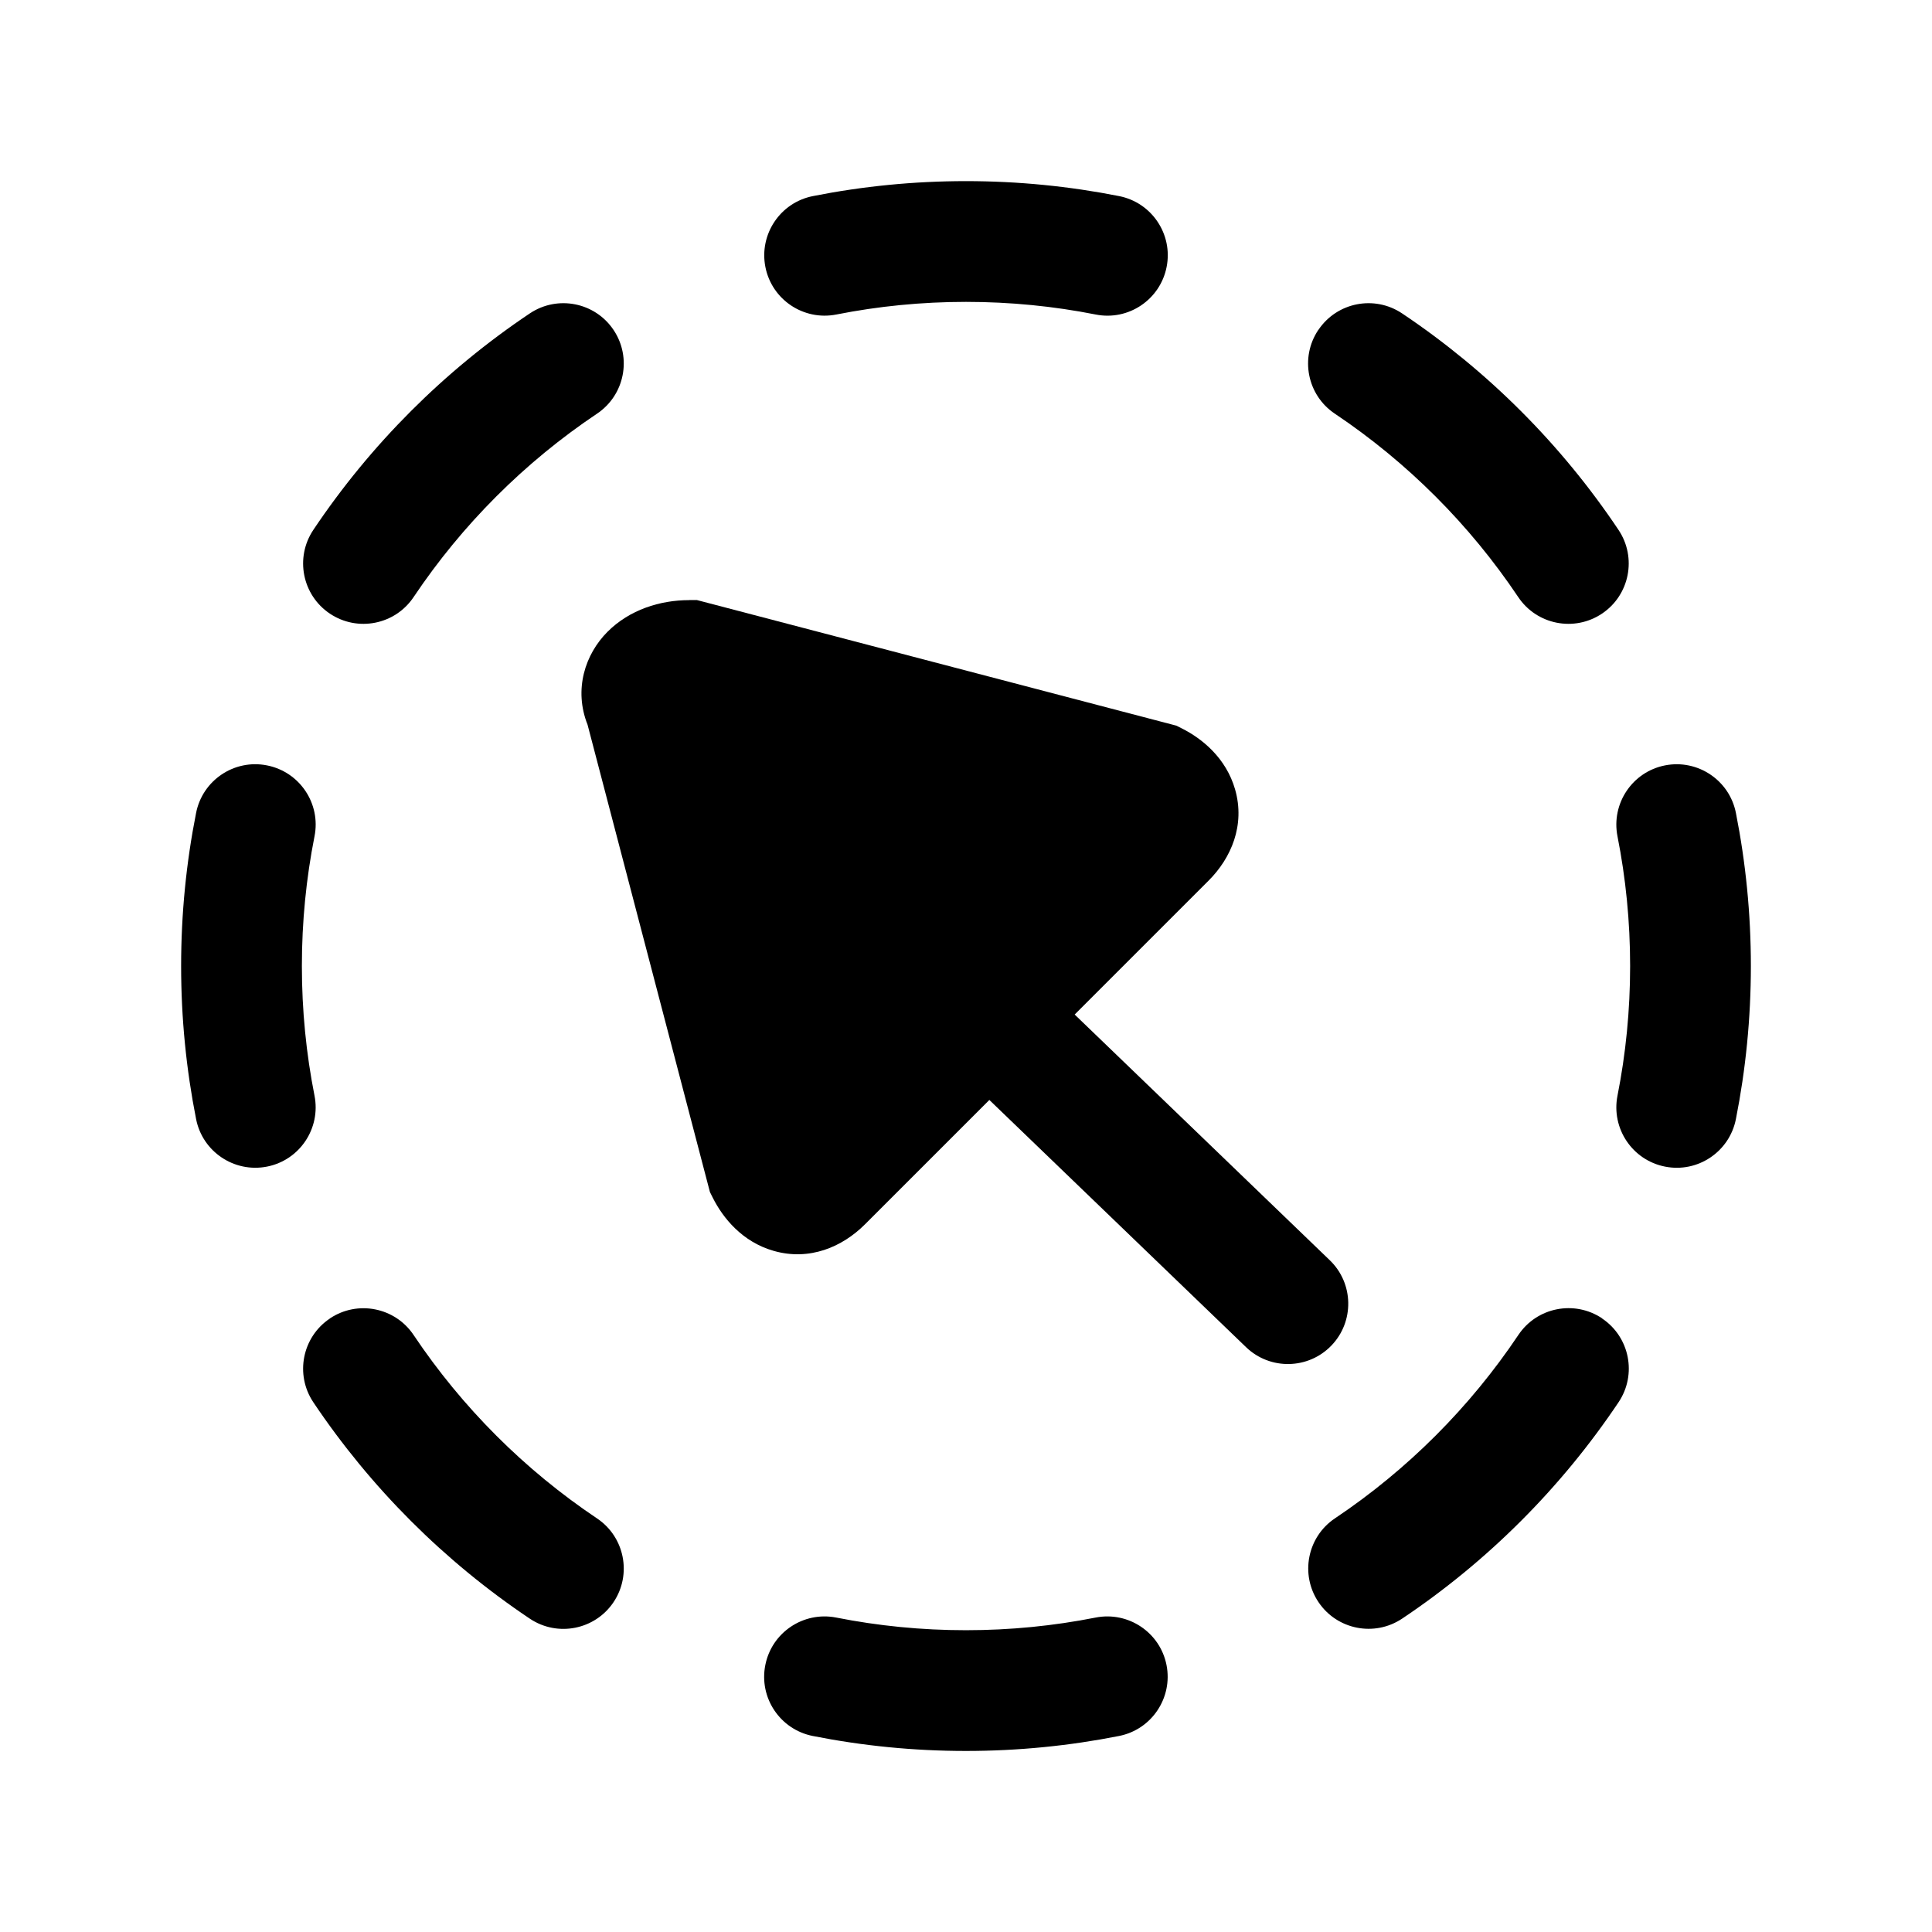 <svg xmlns="http://www.w3.org/2000/svg" viewBox="0 0 24 24" fill="currentColor">
  <path d="M8.561 7.455c-.361 0-.74.119-1.013.392-.28.28-.423.718-.249 1.156l1.52 5.805.035.07c.126.252.367.55.758.661.444.127.852-.049 1.132-.329l1.546-1.546 3.189 3.071c.298.287.773.278 1.06-.02.287-.298.278-.773-.02-1.06l-3.169-3.052 1.664-1.664c.28-.28.456-.688.329-1.132-.112-.391-.41-.632-.661-.758l-.07-.035-5.955-1.56h-.097Zm3.199 4.618 1.787-1.787-4.682-1.226 1.226 4.682 1.65-1.65c.006-.006.013-.013.019-.019Z"/>
  <path d="M10.098 2.436C10.714 2.314 11.35 2.25 12 2.25c.65 0 1.286.064 1.902.186.406.08.671.475.59.881-.08.406-.475.671-.881.59C13.091 3.804 12.552 3.75 12 3.75c-.552 0-1.091.054-1.611.157-.406.08-.801-.184-.881-.59-.08-.406.184-.801.59-.881Zm6.279 1.663c.23-.344.696-.436 1.04-.206 1.063.712 1.978 1.627 2.689 2.69.23.344.138.81-.206 1.04-.344.23-.81.138-1.04-.206-.603-.9-1.378-1.675-2.278-2.278-.344-.23-.436-.696-.206-1.04Zm-8.755 0c.23.344.138.81-.206 1.04-.9.603-1.675 1.378-2.278 2.278-.23.344-.696.436-1.04.206-.344-.23-.436-.696-.206-1.04.712-1.063 1.627-1.978 2.69-2.69.344-.23.81-.138 1.04.206ZM3.317 9.508c.406.08.671.475.59.881C3.804 10.909 3.75 11.448 3.75 12c0 .552.054 1.091.157 1.611.08.406-.184.801-.59.881-.406.08-.801-.184-.881-.59C2.314 13.286 2.25 12.65 2.25 12c0-.65.064-1.286.186-1.902.08-.406.475-.671.881-.59Zm17.366 0c.406-.08.801.184.881.59.122.616.186 1.252.186 1.902 0 .65-.064 1.286-.186 1.902-.08.406-.475.671-.881.59-.406-.08-.67-.475-.59-.881.103-.52.157-1.059.157-1.611 0-.552-.054-1.091-.157-1.611-.08-.406.184-.801.59-.881Zm-.782 6.87c.344.23.436.696.206 1.04-.712 1.063-1.627 1.978-2.689 2.689-.344.23-.81.138-1.04-.206-.23-.344-.138-.81.206-1.04.9-.603 1.675-1.378 2.278-2.278.23-.344.696-.436 1.04-.206Zm-15.803 0c.344-.23.81-.138 1.04.206.603.9 1.378 1.675 2.278 2.278.344.23.436.696.206 1.04-.23.344-.696.436-1.04.206-1.063-.712-1.978-1.627-2.69-2.689-.23-.344-.138-.81.206-1.04Zm5.409 4.306c.08-.406.475-.67.881-.59.52.103 1.059.157 1.611.157.552 0 1.091-.054 1.611-.157.406-.08.801.184.881.59.08.406-.184.801-.59.881-.616.122-1.252.186-1.902.186-.65 0-1.286-.064-1.902-.186-.406-.08-.671-.475-.59-.881Z"/>
</svg>
